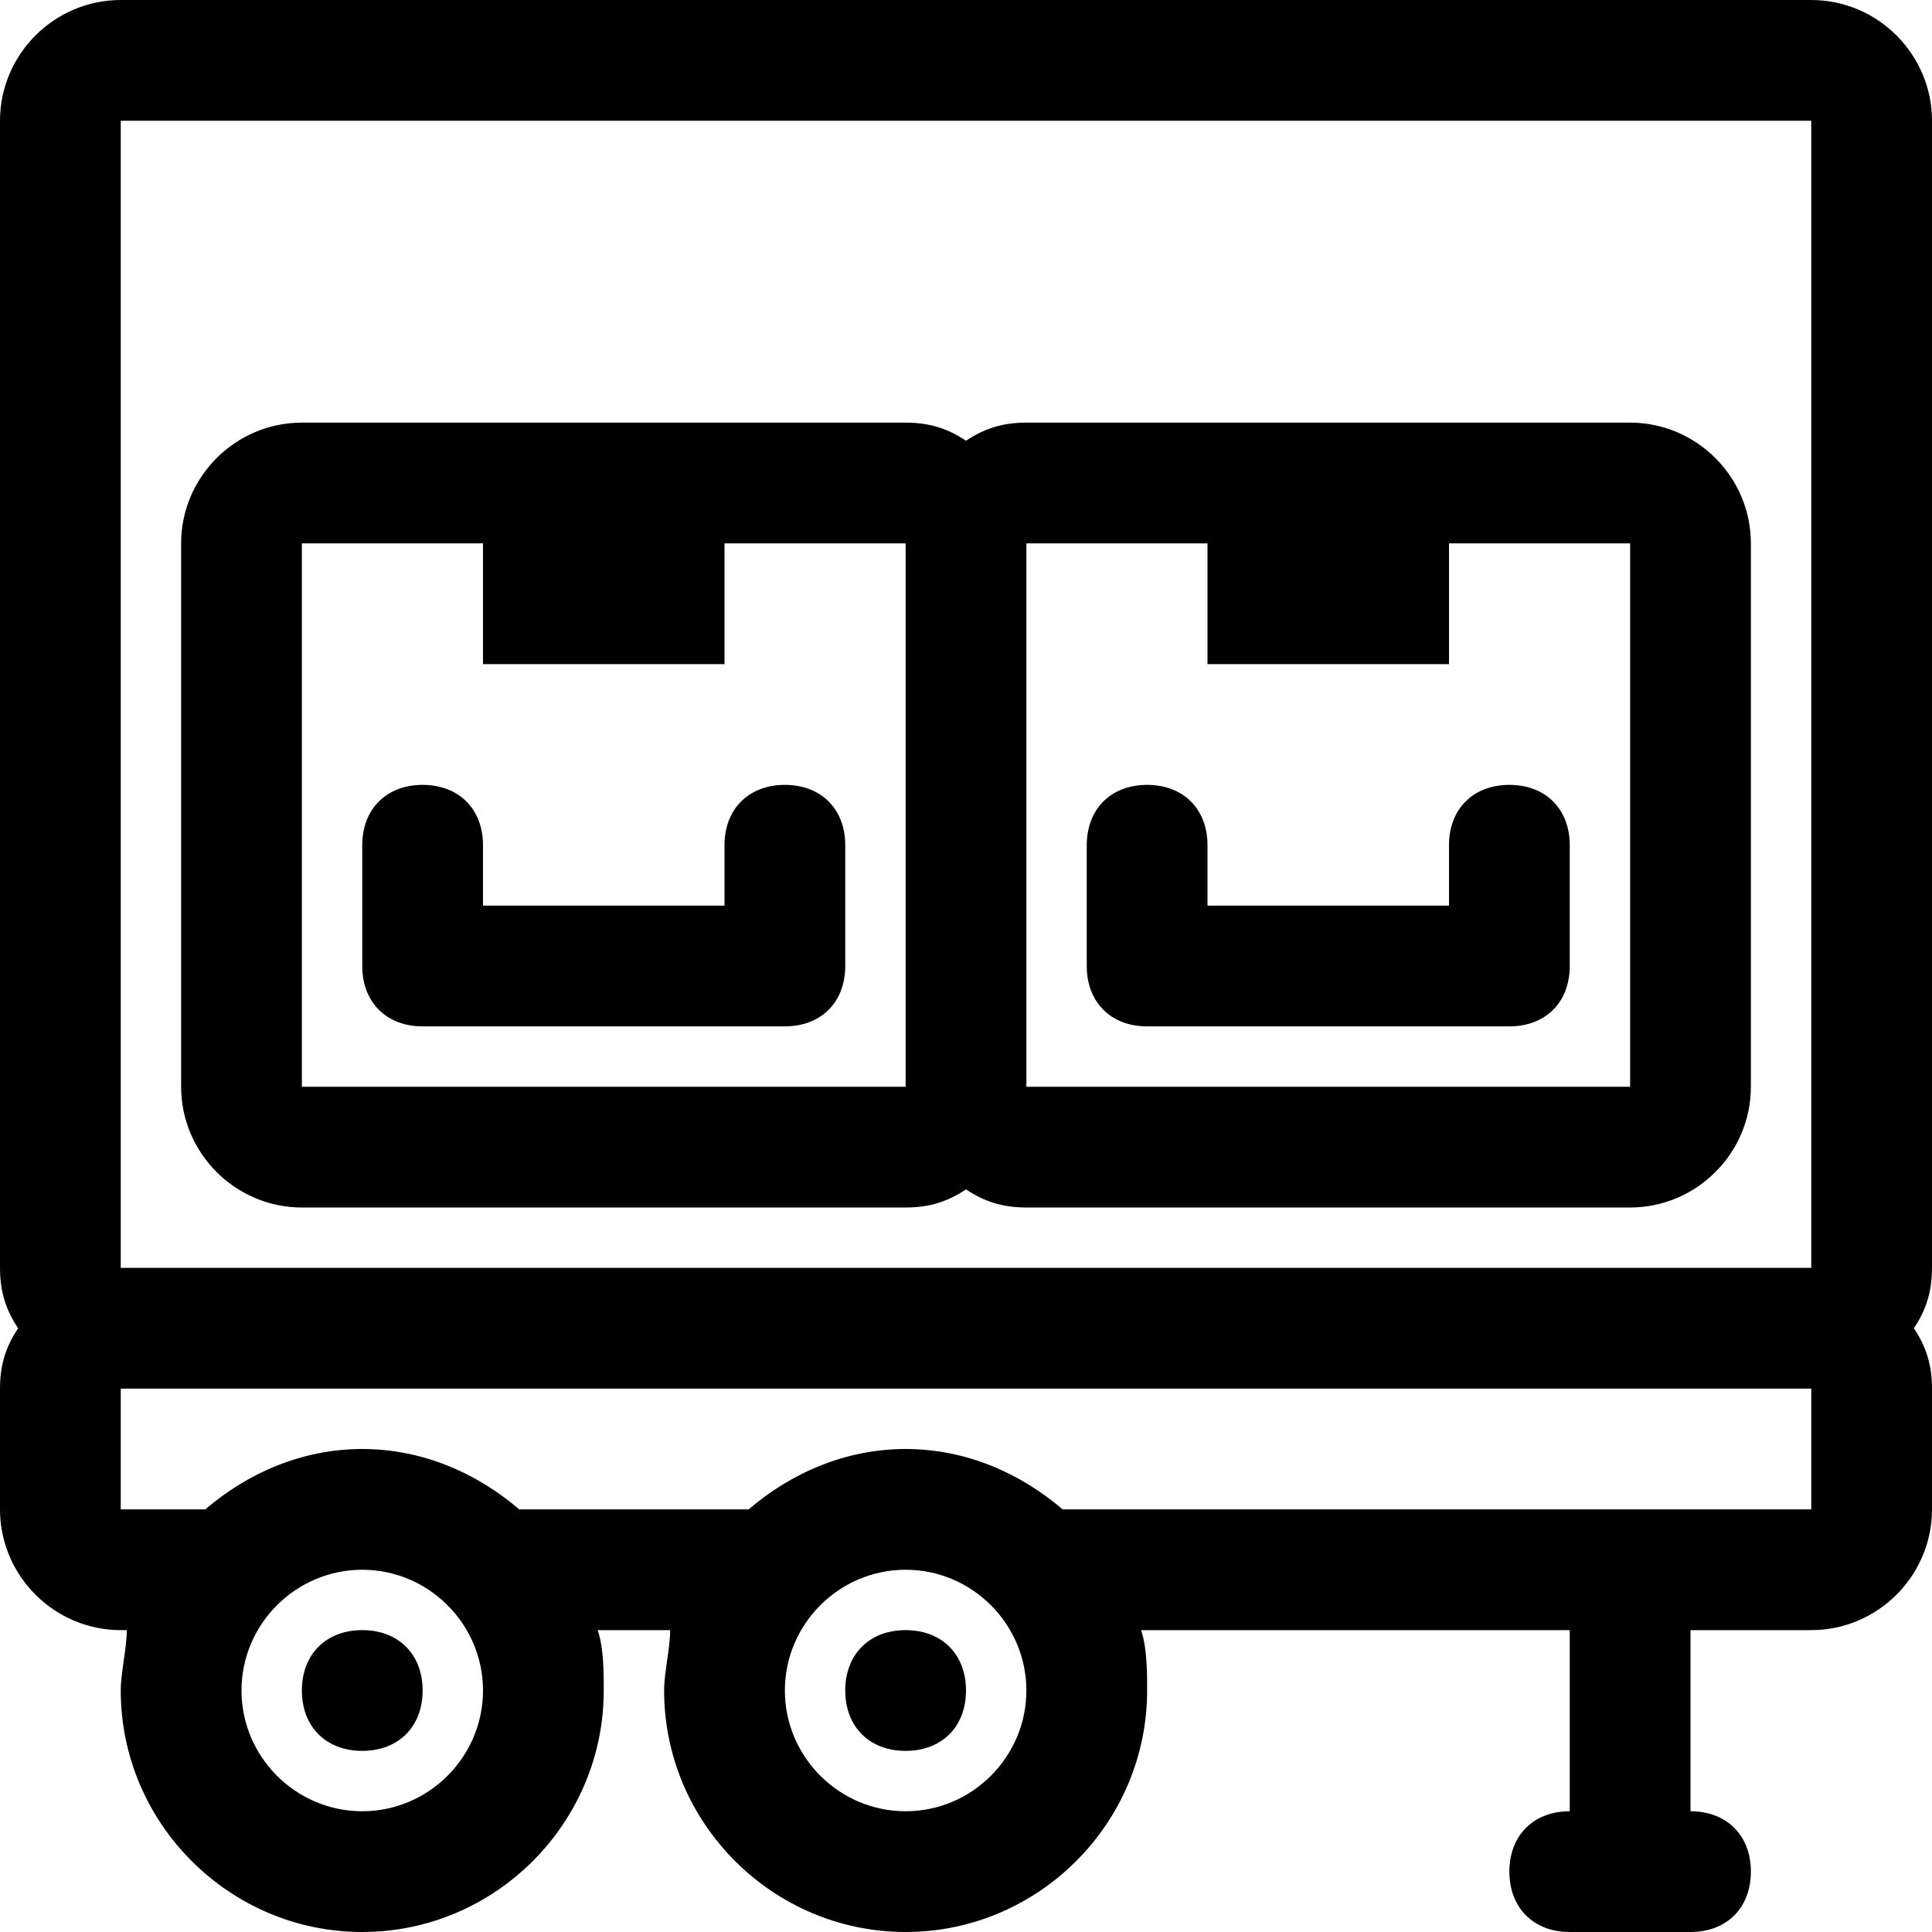 <svg width="32" height="32" viewBox="0 0 32 32" fill="none" xmlns="http://www.w3.org/2000/svg">
<path d="M7 28C7 28.6 6.6 29 6 29C5.4 29 5 28.6 5 28C5 27.4 5.4 27 6 27C6.6 27 7 27.4 7 28ZM15 27C14.4 27 14 27.4 14 28C14 28.6 14.4 29 15 29C15.6 29 16 28.6 16 28C16 27.4 15.6 27 15 27ZM32 21C32 21.4 31.9 21.7 31.7 22C31.9 22.3 32 22.6 32 23V25C32 26.1 31.1 27 30 27H28V30C28.6 30 29 30.4 29 31C29 31.6 28.6 32 28 32H26C25.4 32 25 31.6 25 31C25 30.4 25.4 30 26 30V27H18.9C19 27.3 19 27.7 19 28C19 30.2 17.2 32 15 32C12.8 32 11 30.2 11 28C11 27.7 11.1 27.3 11.1 27H9.9C10 27.3 10 27.7 10 28C10 30.2 8.2 32 6 32C3.8 32 2 30.2 2 28C2 27.7 2.1 27.3 2.1 27H2C0.9 27 0 26.1 0 25V23C0 22.6 0.1 22.3 0.3 22C0.1 21.7 0 21.4 0 21V2C0 0.9 0.9 0 2 0H30C31.1 0 32 0.9 32 2V21ZM2 21H30V2H2V21ZM8 28C8 26.9 7.1 26 6 26C4.9 26 4 26.9 4 28C4 29.1 4.9 30 6 30C7.1 30 8 29.1 8 28ZM17 28C17 26.9 16.1 26 15 26C13.9 26 13 26.9 13 28C13 29.1 13.9 30 15 30C16.1 30 17 29.1 17 28ZM30 23H2V25H3.4C4.1 24.4 5 24 6 24C7 24 7.9 24.4 8.6 25H12.4C13.1 24.4 14 24 15 24C16 24 16.9 24.4 17.6 25H30V23ZM29 9V18C29 19.1 28.1 20 27 20H17C16.6 20 16.3 19.9 16 19.7C15.7 19.9 15.4 20 15 20H5C3.9 20 3 19.1 3 18V9C3 7.9 3.9 7 5 7H15C15.4 7 15.7 7.1 16 7.3C16.3 7.1 16.6 7 17 7H27C28.1 7 29 7.9 29 9ZM15 18V9H12V11H8V9H5V18H15ZM27 18V9H24V11H20V9H17V18H27ZM25 13C24.4 13 24 13.4 24 14V15H20V14C20 13.4 19.6 13 19 13C18.4 13 18 13.4 18 14V16C18 16.6 18.4 17 19 17H25C25.6 17 26 16.6 26 16V14C26 13.4 25.6 13 25 13ZM13 13C12.4 13 12 13.4 12 14V15H8V14C8 13.4 7.6 13 7 13C6.4 13 6 13.4 6 14V16C6 16.6 6.4 17 7 17H13C13.6 17 14 16.6 14 16V14C14 13.4 13.6 13 13 13Z" fill="black"/>
</svg>
